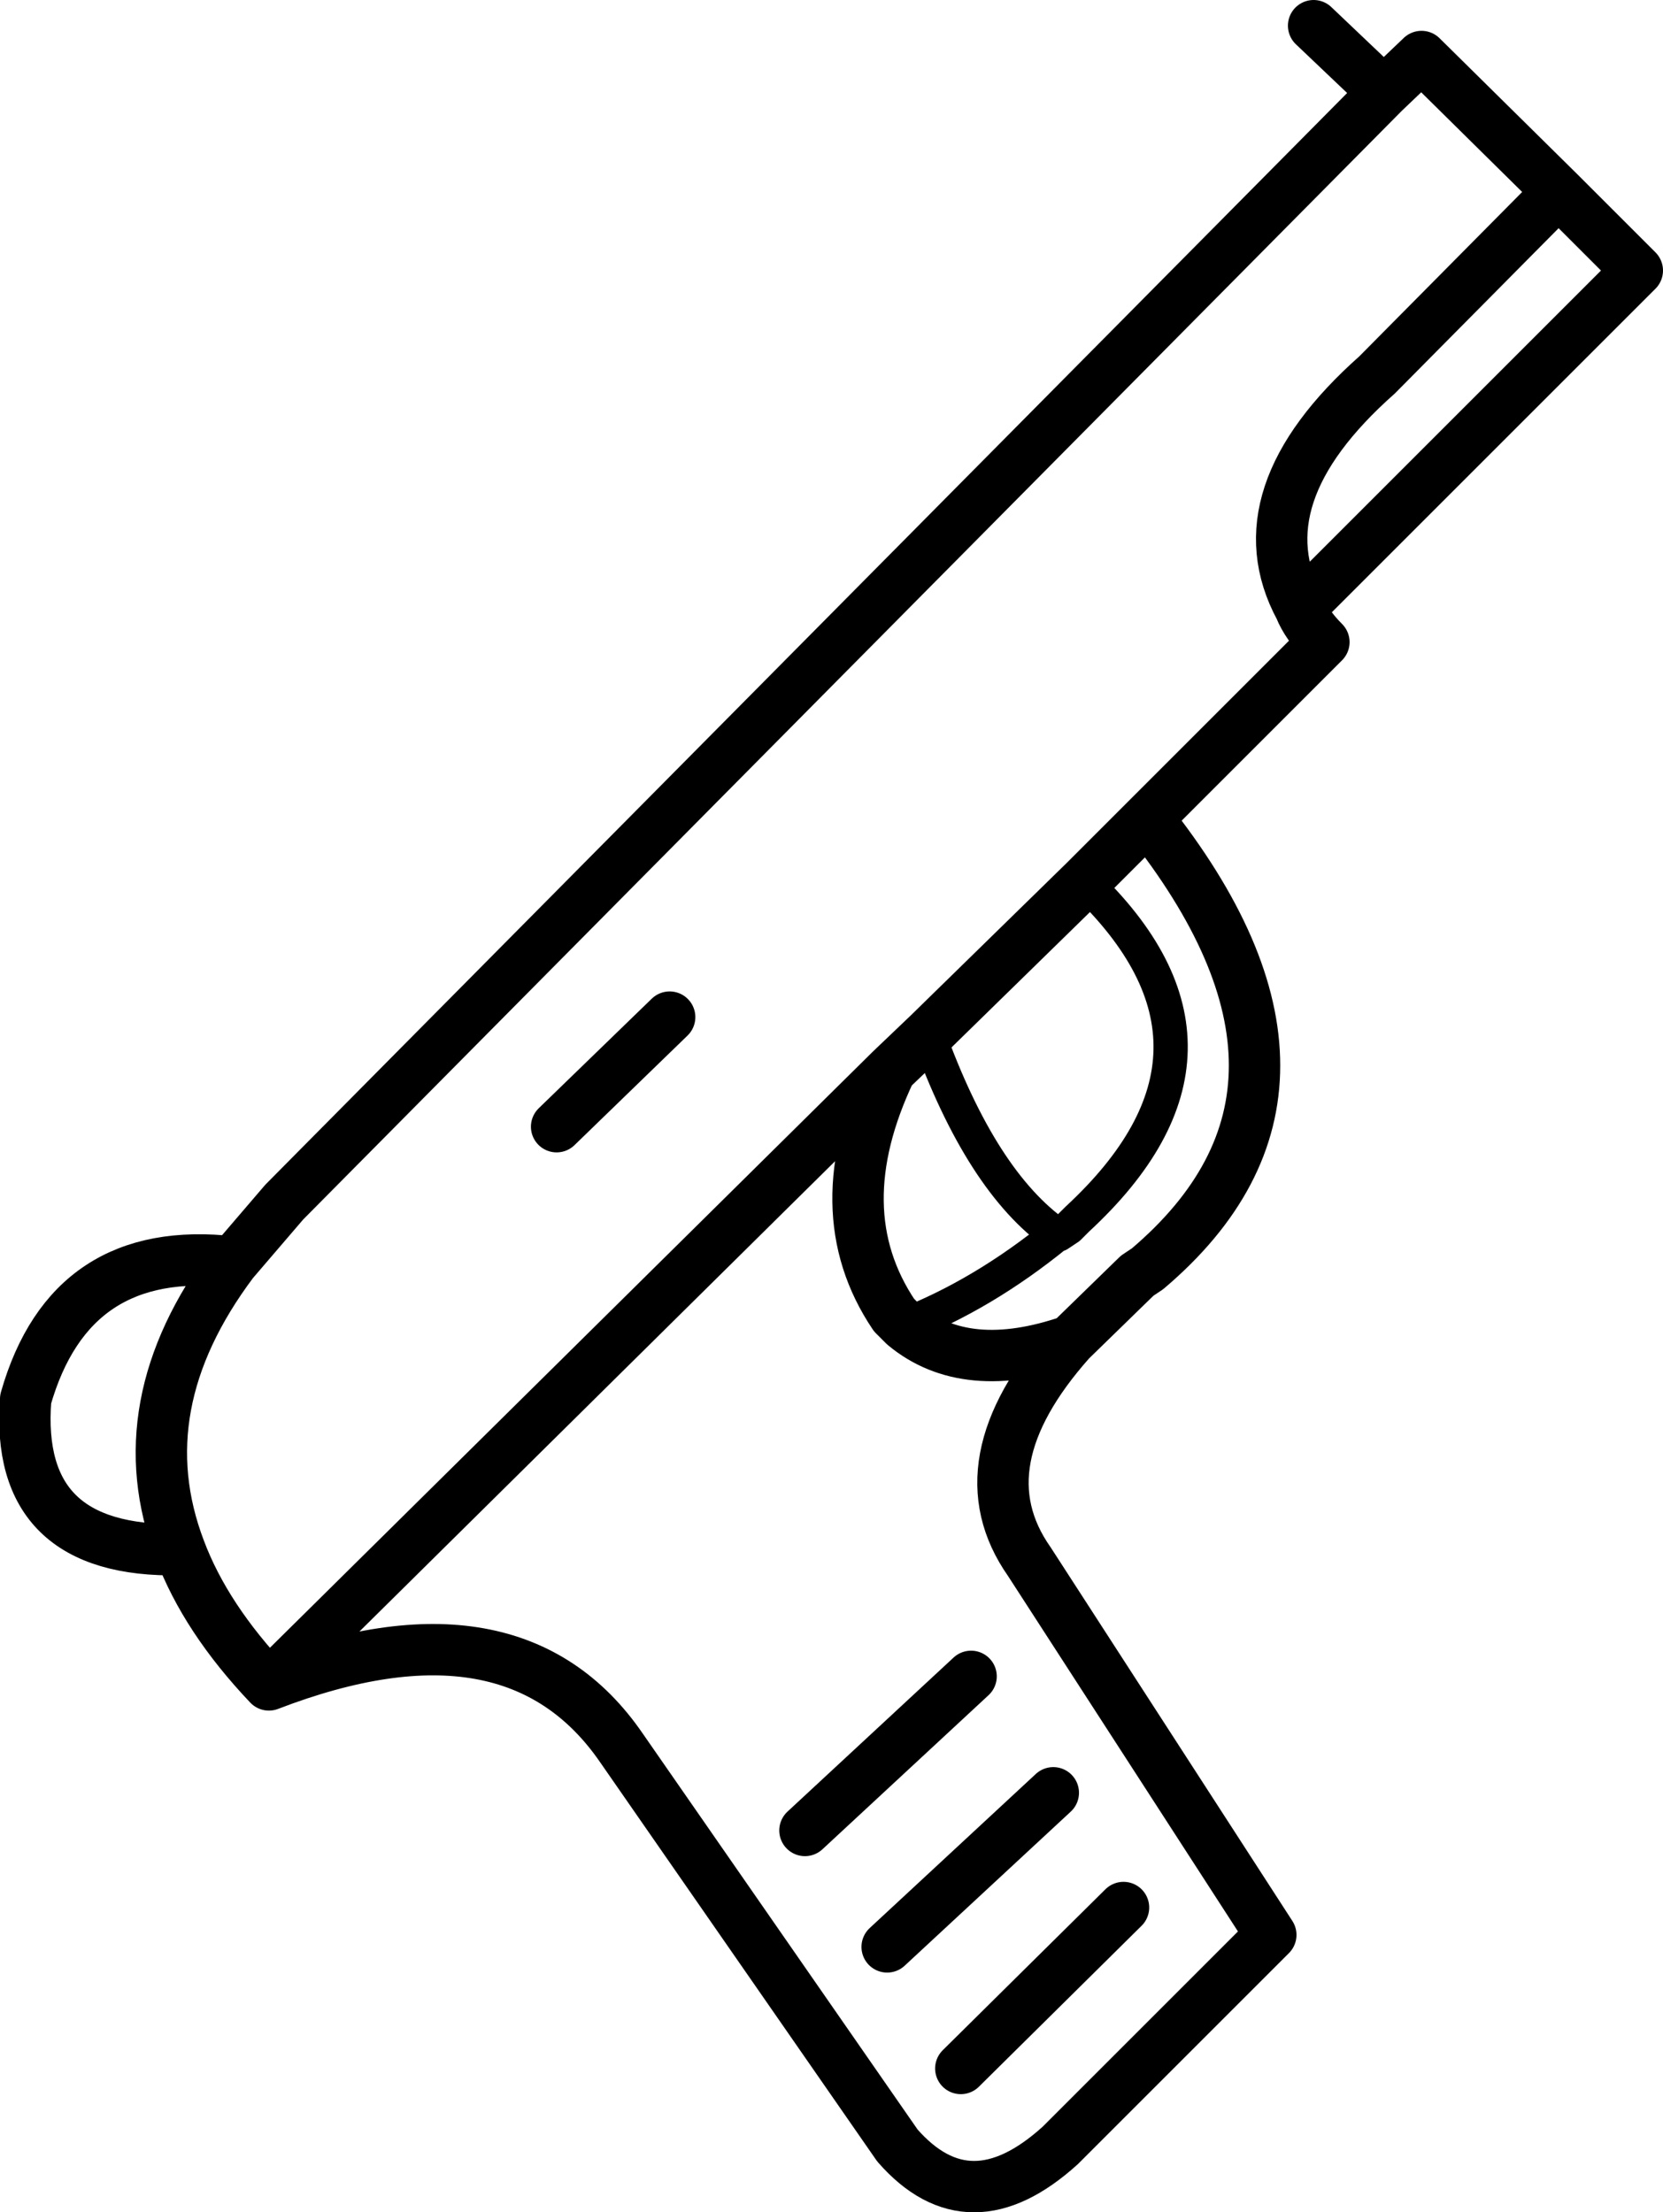 <?xml version="1.0" encoding="UTF-8" standalone="no"?>
<svg xmlns:xlink="http://www.w3.org/1999/xlink" height="64.6px" width="48.55px" xmlns="http://www.w3.org/2000/svg">
  <g transform="matrix(1.0, 0.0, 0.0, 1.0, 24.3, 32.3)">
    <path d="M14.05 -31.55 L16.1 -29.6 17.2 -30.65 21.2 -26.7 23.5 -24.4 13.65 -14.55 Q13.85 -14.05 14.35 -13.55 L9.2 -8.4 Q15.45 -0.55 9.2 4.75 L8.9 4.95 6.95 6.85 Q3.75 10.45 5.75 13.3 L12.8 24.2 6.65 30.35 Q4.0 32.75 1.9 30.35 L-6.15 18.75 Q-9.3 14.15 -16.45 16.9 -18.3 14.95 -19.05 12.95 -23.9 13.05 -23.55 8.55 -22.25 4.0 -17.5 4.55 L-16.0 2.8 16.1 -29.6 M21.2 -26.7 L15.9 -21.35 Q11.9 -17.8 13.65 -14.55 M9.2 -8.4 L7.35 -6.55 2.8 -2.1 1.7 -1.05 Q-0.25 3.05 1.8 6.1 L2.1 6.4 Q3.9 7.9 6.95 6.85 M1.6 24.55 L6.45 20.05 M3.75 28.1 L8.5 23.4 M-19.05 12.95 Q-20.65 8.75 -17.5 4.55 M-8.05 0.6 L-4.75 -2.6 M1.7 -1.05 L-16.45 16.9 M-0.8 21.15 L4.05 16.65" fill="none" stroke="#000000" stroke-linecap="round" stroke-linejoin="round" stroke-width="1.5"/>
    <path d="M7.35 -6.55 Q12.5 -1.65 7.15 3.3 L6.9 3.55 6.6 3.75 6.55 3.75 Q4.4 5.5 2.1 6.4 M2.8 -2.1 Q4.35 2.2 6.55 3.75 L6.9 3.55" fill="none" stroke="#000000" stroke-linecap="round" stroke-linejoin="round" stroke-width="1.0"/>
  </g>
</svg>
